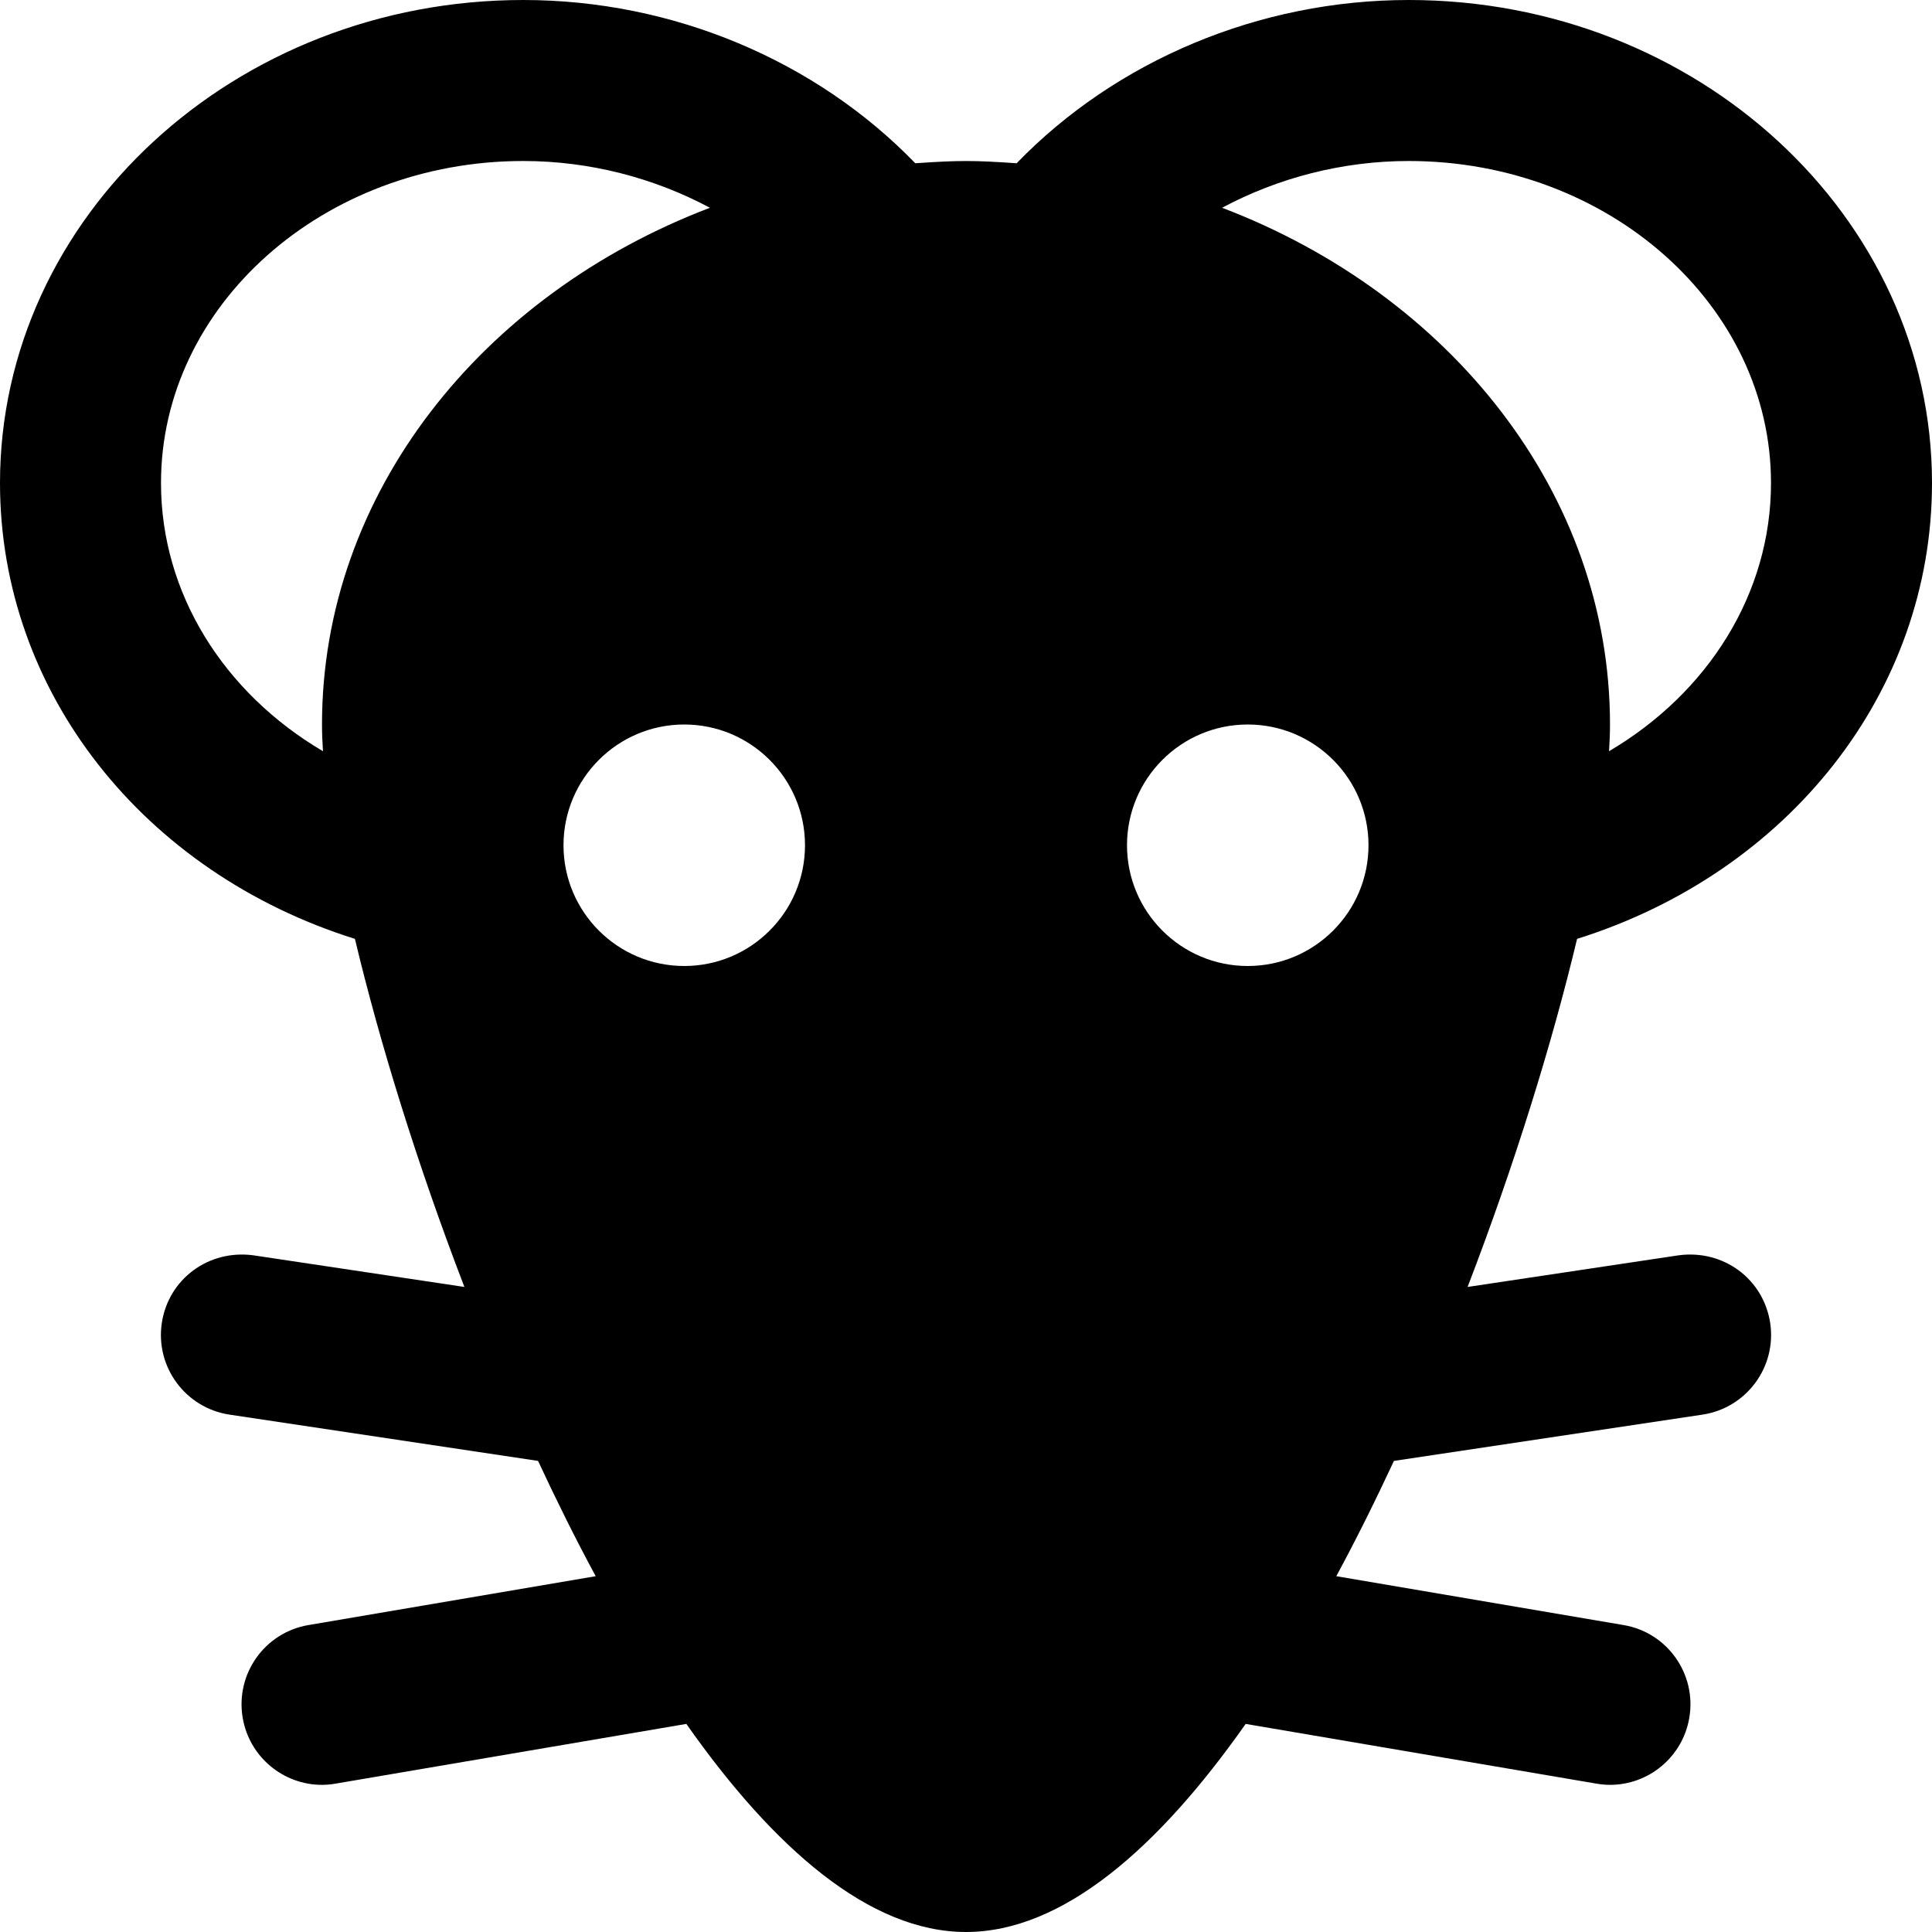 <svg id="nc_icon" xmlns="http://www.w3.org/2000/svg" xmlns:xlink="http://www.w3.org/1999/xlink" x="0px" y="0px" viewBox="0 0 24 24"><g >
<path fill="currentColor" d="M24,6c0-3.309-2.916-6-6.5-6c-1.86,0-3.637,0.753-4.871,2.028&#10;&#9;c-0.541-0.037-0.715-0.037-1.259,0C10.137,0.753,8.36,0,6.5,0C2.916,0,0,2.691,0,6&#10;&#9;c0,2.602,1.789,4.841,4.409,5.663c0.307,1.287,0.775,2.803,1.36,4.324l-2.621-0.393&#10;&#9;c-0.557-0.075-1.056,0.295-1.138,0.841s0.295,1.056,0.841,1.138l3.833,0.575&#10;&#9;c0.229,0.491,0.467,0.972,0.716,1.432l-3.568,0.607c-0.544,0.092-0.91,0.608-0.817,1.153&#10;&#9;c0.083,0.487,0.506,0.832,0.984,0.832c0.056,0,0.112-0.005,0.169-0.015l4.358-0.742&#10;&#9;C9.611,22.959,10.802,24,12,24s2.389-1.041,3.474-2.585l4.358,0.742&#10;&#9;c0.057,0.01,0.113,0.015,0.169,0.015c0.479,0,0.901-0.345,0.984-0.832&#10;&#9;c0.093-0.545-0.273-1.062-0.817-1.153l-3.568-0.607c0.249-0.46,0.487-0.941,0.716-1.432l3.833-0.575&#10;&#9;c0.546-0.082,0.923-0.592,0.841-1.138c-0.083-0.546-0.579-0.916-1.138-0.841l-2.621,0.393&#10;&#9;c0.585-1.522,1.053-3.037,1.36-4.324C22.211,10.841,24,8.602,24,6z M4,9c0,0.103,0.004,0.214,0.012,0.332&#10;&#9;C2.782,8.607,2,7.375,2,6c0-2.206,2.019-4,4.5-4c0.826,0,1.624,0.21,2.319,0.581&#10;&#9;C5.987,3.659,4,6.13,4,9z M8.5,12C7.672,12,7,11.328,7,10.5S7.672,9,8.5,9S10,9.672,10,10.5S9.328,12,8.5,12z&#10;&#9; M15.5,12c-0.828,0-1.5-0.672-1.5-1.5S14.672,9,15.5,9S17,9.672,17,10.5S16.328,12,15.5,12z M15.181,2.581&#10;&#9;C15.876,2.21,16.674,2,17.5,2C19.981,2,22,3.794,22,6c0,1.375-0.782,2.607-2.012,3.332&#10;&#9;C19.996,9.214,20,9.103,20,9C20,6.13,18.013,3.659,15.181,2.581z"/>
</g></svg>